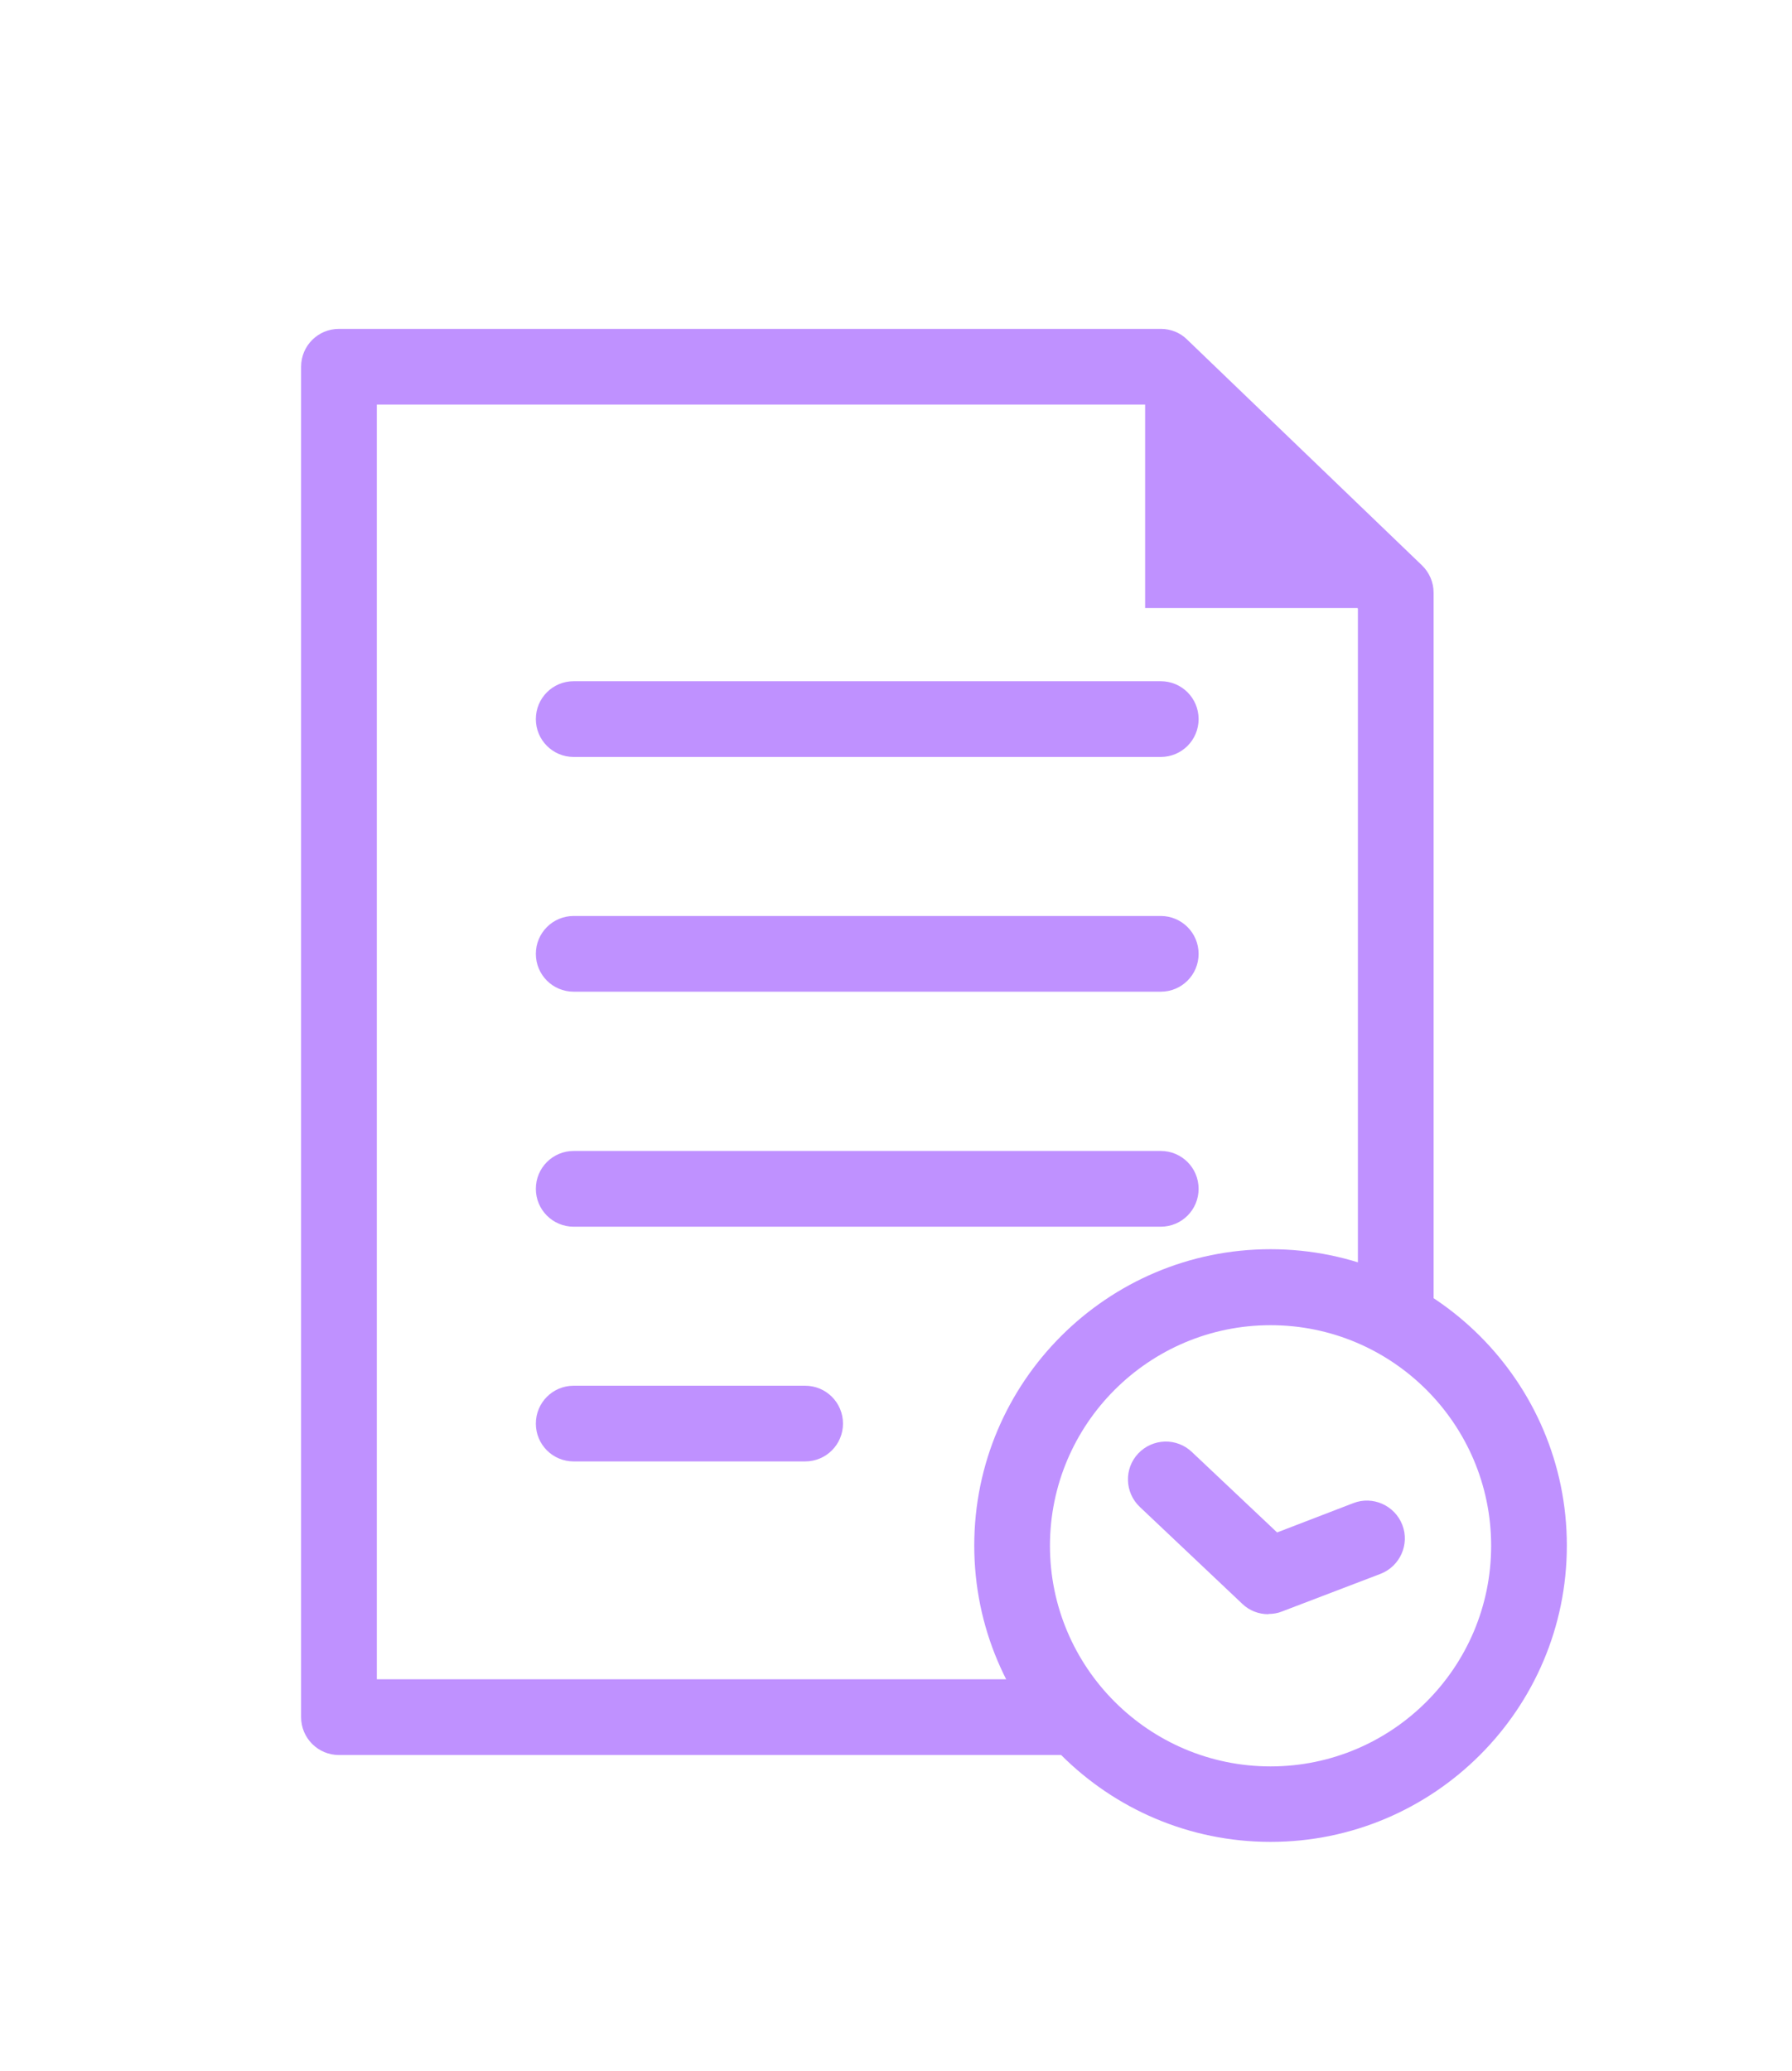 <svg width="45" height="52" viewBox="0 0 45 52" fill="none" xmlns="http://www.w3.org/2000/svg">
<path d="M29.148 30.802H14.406C13.88 30.802 13.456 30.377 13.456 29.851C13.456 29.325 13.88 28.9 14.406 28.9H29.148C29.675 28.9 30.099 29.325 30.099 29.851C30.099 30.377 29.675 30.802 29.148 30.802Z" fill="#BF91FF"/>
<path d="M20.218 36.696H14.406C13.88 36.696 13.456 36.272 13.456 35.746C13.456 35.22 13.88 34.795 14.406 34.795H20.218C20.744 34.795 21.169 35.22 21.169 35.746C21.169 36.272 20.744 36.696 20.218 36.696Z" fill="#BF91FF"/>
<path d="M29.148 19.007H14.406C13.88 19.007 13.456 18.582 13.456 18.056C13.456 17.53 13.88 17.105 14.406 17.105H29.148C29.675 17.105 30.099 17.53 30.099 18.056C30.099 18.582 29.675 19.007 29.148 19.007Z" fill="#BF91FF"/>
<path d="M29.148 24.901H14.406C13.88 24.901 13.456 24.477 13.456 23.951C13.456 23.425 13.88 23 14.406 23H29.148C29.675 23 30.099 23.425 30.099 23.951C30.099 24.477 29.675 24.901 29.148 24.901Z" fill="#BF91FF"/>
<path d="M35.709 14.197L29.808 8.524C29.637 8.353 29.396 8.258 29.155 8.258H8.512C7.986 8.258 7.561 8.682 7.561 9.209V43.117C7.561 43.643 7.986 44.068 8.512 44.068H26.937V42.166H9.463V10.159H28.756V15.268H34.086L34.099 15.28V33.198H36V14.881C36 14.621 35.892 14.374 35.709 14.197Z" fill="#BF91FF"/>
<path d="M31.906 46.249C27.805 46.249 24.465 42.915 24.465 38.808C24.465 34.701 27.805 31.367 31.906 31.367C36.006 31.367 39.346 34.701 39.346 38.808C39.346 42.915 36.006 46.249 31.906 46.249ZM31.906 33.275C28.851 33.275 26.366 35.759 26.366 38.814C26.366 41.869 28.851 44.354 31.906 44.354C34.961 44.354 37.445 41.869 37.445 38.814C37.445 35.759 34.961 33.275 31.906 33.275Z" fill="#BF91FF"/>
<path d="M31.849 40.532C31.608 40.532 31.373 40.443 31.196 40.272L28.622 37.838C28.242 37.477 28.223 36.875 28.584 36.495C28.946 36.114 29.548 36.096 29.928 36.457L32.07 38.479L33.984 37.743C34.472 37.553 35.024 37.8 35.214 38.288C35.404 38.776 35.157 39.328 34.669 39.518L32.197 40.462C32.089 40.507 31.969 40.526 31.855 40.526L31.849 40.532Z" fill="#BF91FF"/>
</svg>
